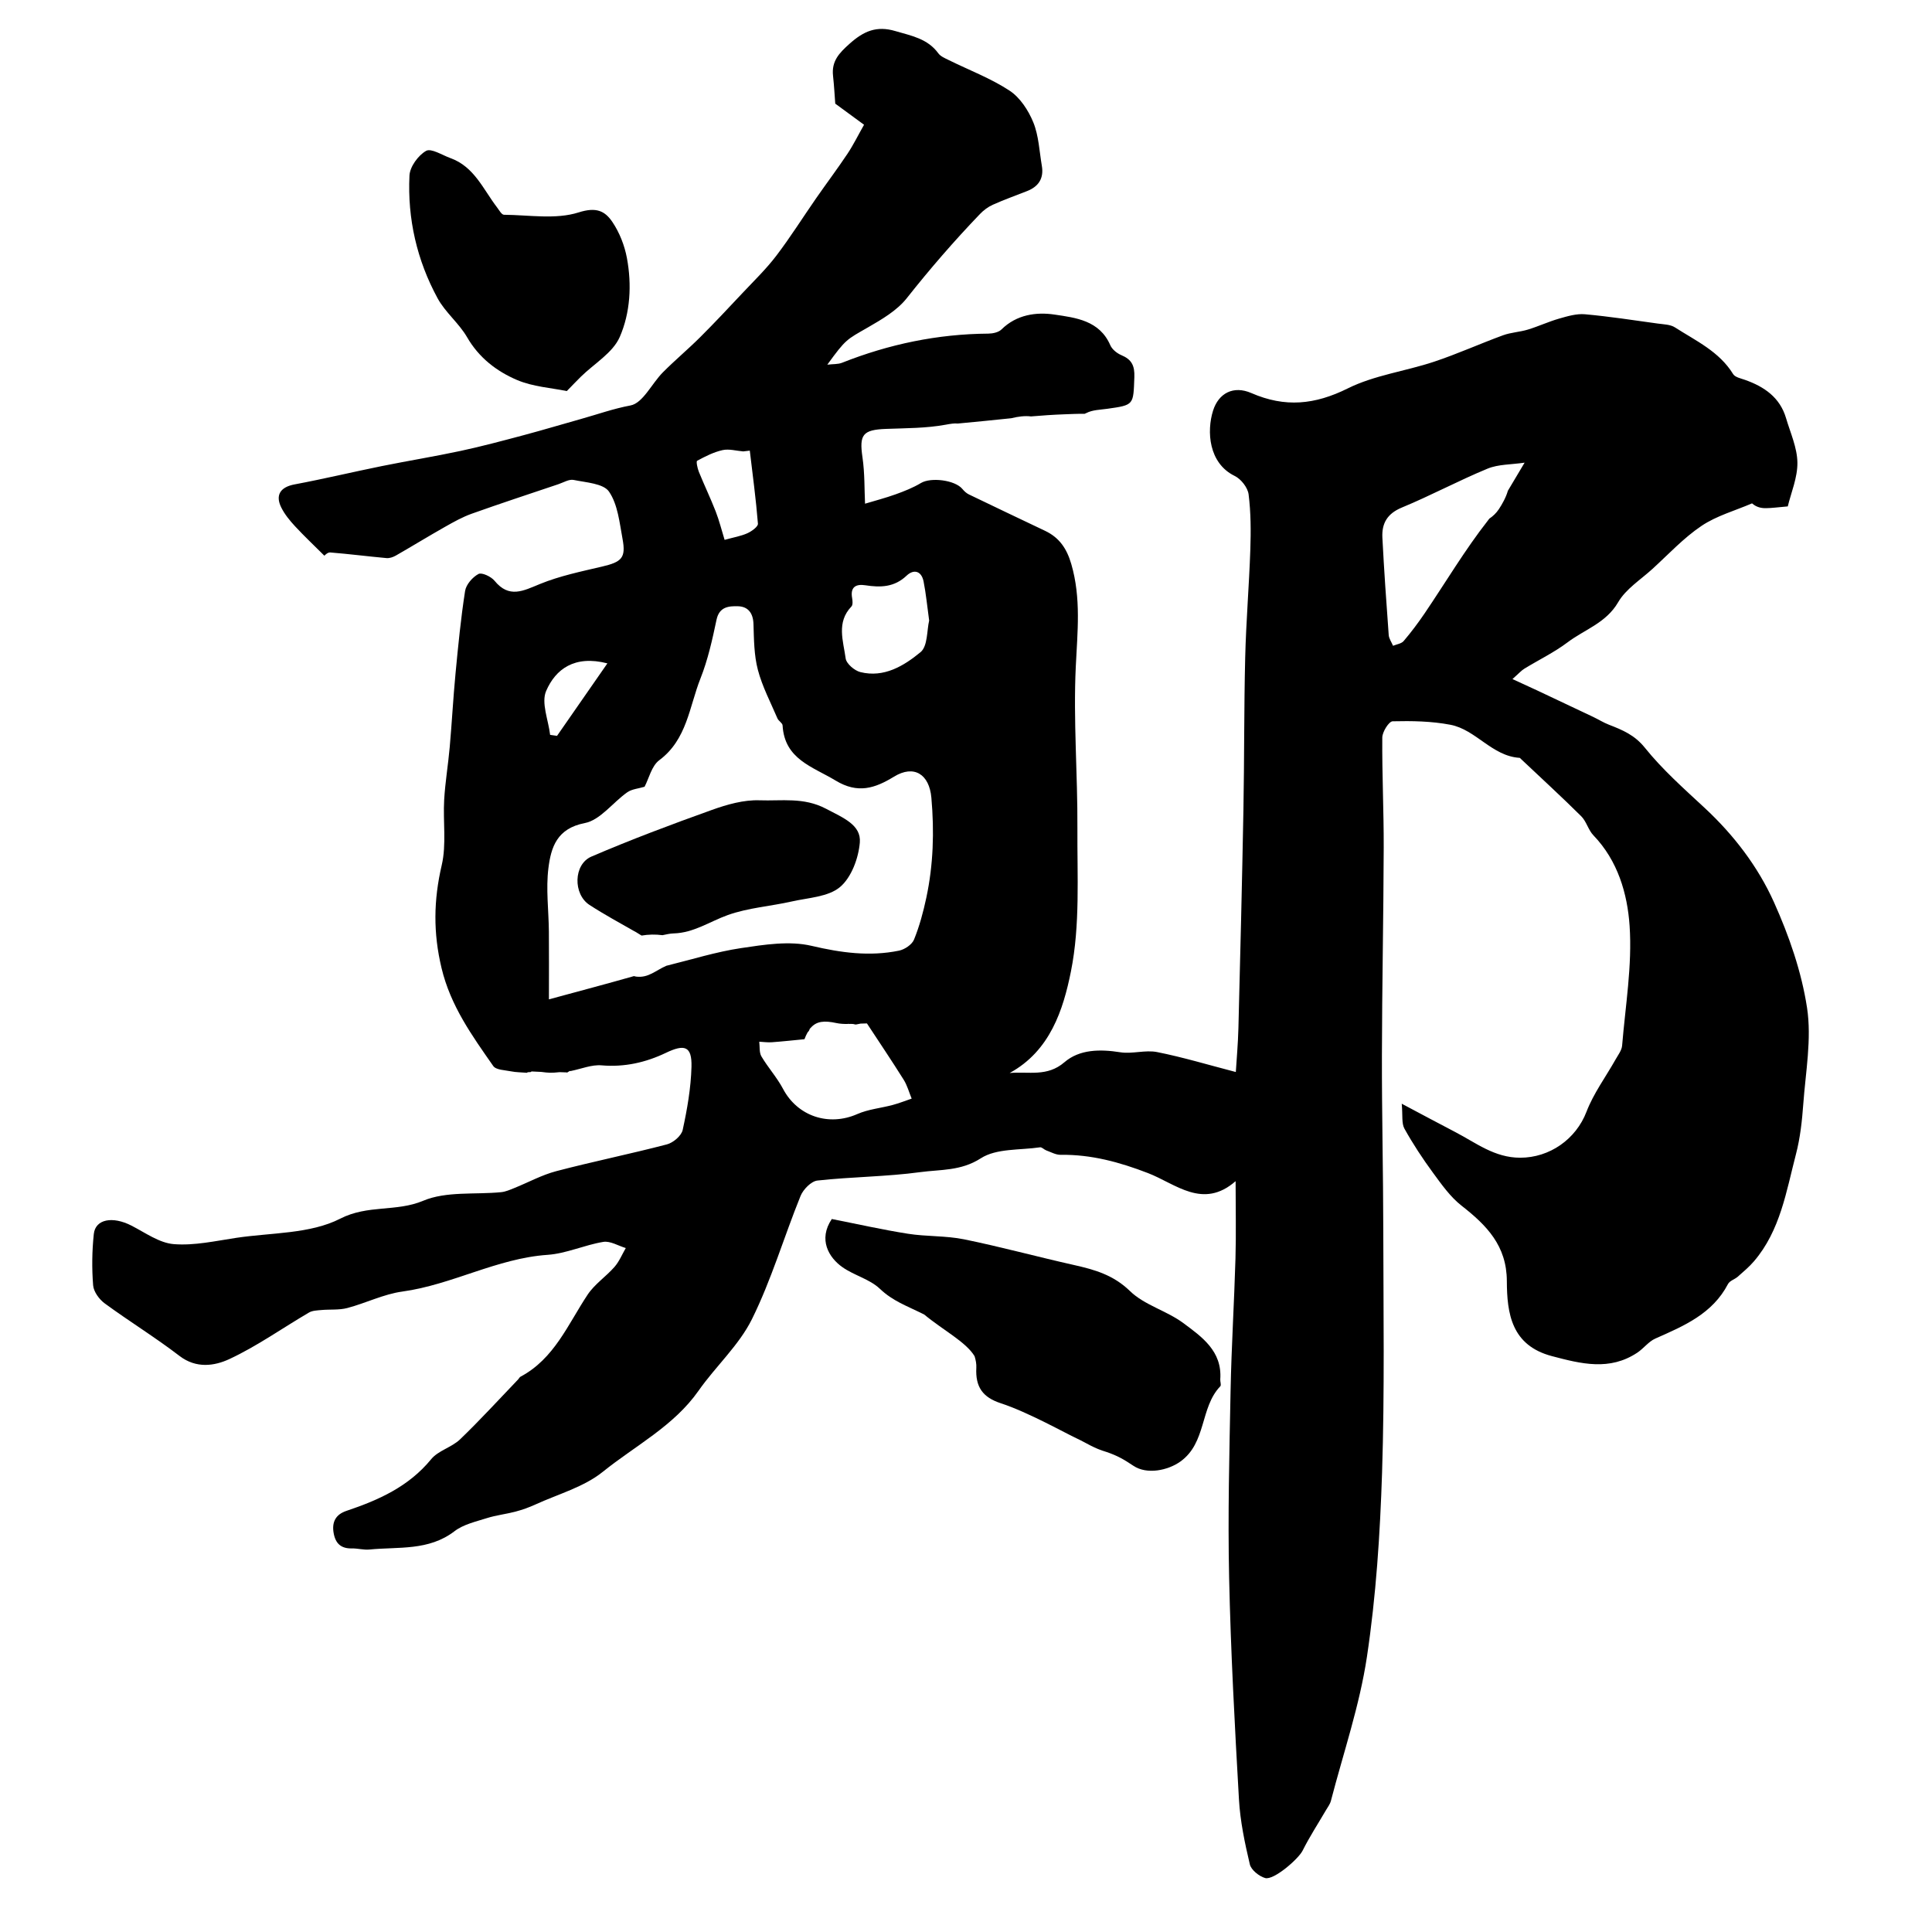 <?xml version="1.0" encoding="iso-8859-1"?>
<!-- Generator: Adobe Illustrator 17.0.0, SVG Export Plug-In . SVG Version: 6.00 Build 0)  -->
<!DOCTYPE svg PUBLIC "-//W3C//DTD SVG 1.1//EN" "http://www.w3.org/Graphics/SVG/1.1/DTD/svg11.dtd">
<svg version="1.1" id="Layer_2" xmlns="http://www.w3.org/2000/svg" xmlns:xlink="http://www.w3.org/1999/xlink" x="0px" y="0px"
	 width="283.46px" height="283.46px" viewBox="0 0 283.46 283.46" style="enable-background:new 0 0 283.46 283.46;"
	 xml:space="preserve">
<g>
	<path d="M121.174,118.649c-3.265-1.715-6.511-1.113-9.732-1.23c-2.324-0.085-4.779,0.618-7.014,1.419
		c-5.942,2.128-11.86,4.351-17.657,6.839c-2.642,1.134-2.711,5.515-0.282,7.093c2.214,1.439,4.537,2.688,6.573,3.857
		c0.092,0.038,0.185,0.086,0.279,0.149c0.033,0.022,0.084,0.054,0.122,0.079c0.001,0.001,0.002,0.001,0.004,0.002c0,0,0,0,0,0
		c0.178,0.117,0.4,0.258,0.664,0.408c1.01-0.171,2.052-0.193,3.063-0.056c0.586-0.121,1.108-0.246,1.63-0.259
		c2.95-0.073,5.316-1.748,7.952-2.693c2.985-1.07,6.267-1.287,9.393-1.995c2.432-0.551,5.349-0.662,7.081-2.12
		c1.669-1.405,2.712-4.236,2.903-6.533C126.364,121.034,123.739,119.997,121.174,118.649z"/>
</g>
<g>
	<path d="M173.606,194.114c-2.432-1.806-5.697-2.628-7.813-4.687c-2.44-2.375-5.197-3.149-8.241-3.831
		c-5.377-1.204-10.7-2.662-16.097-3.762c-2.69-0.548-5.517-0.391-8.24-0.82c-3.79-0.598-7.541-1.447-11.174-2.163
		c-2.032,3.024-0.426,5.657,1.533,7.049c1.724,1.225,4.013,1.762,5.507,3.178c1.939,1.838,3.822,2.44,6.525,3.792
		c2.703,2.252,6.125,4.013,7.383,6.11c0.179,0.571,0.285,1.144,0.256,1.691c-0.153,2.835,0.944,4.349,3.594,5.214
		c4.013,1.31,9.526,4.418,11.166,5.172c1.364,0.634,2.463,1.431,4.363,1.982c1.554,0.533,2.482,1.055,3.922,2.019
		c1.976,1.324,5.055,0.691,6.887-0.618c3.868-2.763,2.867-7.935,5.866-11.05c0.168-0.174-0.033-0.674-0.008-1.019
		C179.338,198.238,176.333,196.139,173.606,194.114z"/>
</g>
<g>
	<path d="M68.531,49.477c1.739,3.012,4.335,4.999,7.326,6.274c2.348,1.001,5.056,1.158,7.302,1.626
		c0.873-0.892,1.461-1.514,2.071-2.113c1.955-1.92,4.683-3.497,5.699-5.824c1.55-3.551,1.782-7.666,1.05-11.587
		c-0.343-1.838-1.084-3.731-2.124-5.275c-1.093-1.623-2.357-2.242-4.955-1.414c-3.355,1.07-7.281,0.377-10.961,0.346
		c-0.344-0.003-0.711-0.687-1.02-1.091c-2.024-2.645-3.34-5.962-6.824-7.218c-1.213-0.437-2.834-1.49-3.584-1.062
		c-1.157,0.661-2.371,2.322-2.434,3.615c-0.308,6.34,1.091,12.423,4.124,18.005C65.329,45.835,67.344,47.422,68.531,49.477z"/>
</g>
<path d="M265.127,147.865c-0.807-5.3-2.643-10.576-4.853-15.493c-2.357-5.244-5.898-9.871-10.186-13.853
	c-3.038-2.821-6.179-5.604-8.759-8.817c-1.502-1.87-3.282-2.602-5.266-3.372c-0.8-0.31-1.538-0.777-2.316-1.147
	c-2.722-1.295-5.448-2.582-8.176-3.865c-1.104-0.519-2.216-1.022-3.665-1.689c0.956-0.844,1.302-1.249,1.734-1.514
	c2.118-1.3,4.388-2.392,6.361-3.88c2.502-1.887,5.644-2.83,7.414-5.88c1.128-1.943,3.287-3.297,5.019-4.876
	c2.364-2.154,4.575-4.549,7.203-6.319c2.212-1.49,4.926-2.234,7.417-3.308c0.667,0.58,1.357,0.711,2.045,0.704
	c0.856-0.008,1.71-0.131,3.202-0.259c0.477-1.998,1.441-4.222,1.411-6.433c-0.029-2.181-1.028-4.36-1.667-6.521
	c-0.9-3.044-3.202-4.616-6.035-5.615c-0.61-0.215-1.443-0.381-1.727-0.843c-2.038-3.317-5.461-4.877-8.539-6.853
	c-0.674-0.433-1.647-0.441-2.494-0.558c-3.563-0.491-7.123-1.045-10.702-1.367c-1.232-0.111-2.548,0.28-3.772,0.63
	c-1.561,0.446-3.049,1.143-4.604,1.617c-1.191,0.363-2.486,0.411-3.648,0.836c-3.395,1.242-6.7,2.743-10.127,3.882
	c-4.193,1.394-8.748,1.973-12.646,3.909c-4.828,2.398-9.203,2.843-14.152,0.688c-2.635-1.148-4.817,0.019-5.623,2.587
	c-0.945,3.006-0.667,7.7,3.182,9.575c0.927,0.451,1.912,1.711,2.036,2.703c0.334,2.663,0.344,5.388,0.253,8.08
	c-0.178,5.287-0.624,10.567-0.753,15.854c-0.181,7.44-0.122,14.885-0.26,22.327c-0.197,10.678-0.462,21.354-0.735,32.031
	c-0.06,2.355-0.275,4.705-0.382,6.457c-4.071-1.056-7.773-2.176-11.549-2.926c-1.732-0.344-3.65,0.307-5.409,0.028
	c-2.967-0.47-5.979-0.44-8.19,1.465c-2.529,2.179-5.236,1.335-8.034,1.577c5.952-3.242,7.867-9.314,8.989-14.896
	c1.367-6.8,0.911-13.997,0.951-21.024c0.045-7.904-0.614-15.829-0.238-23.709c0.242-5.085,0.801-10.031-0.659-15.042
	c-0.664-2.28-1.754-3.88-3.839-4.873c-3.733-1.778-7.469-3.549-11.192-5.347c-0.361-0.175-0.688-0.482-0.947-0.797
	c-1.085-1.316-4.624-1.745-6.076-0.876c-1.154,0.691-2.433,1.2-3.704,1.657c-1.517,0.546-3.084,0.951-4.503,1.379
	c-0.099-2.019-0.031-4.447-0.378-6.815c-0.485-3.312,0.031-4.03,3.459-4.159c2.924-0.11,5.89-0.089,8.747-0.615
	c0.688-0.127,1.277-0.226,1.77-0.17c2.621-0.233,5.232-0.517,7.846-0.778c1.002-0.247,1.985-0.381,2.906-0.267
	c1.62-0.136,3.242-0.252,4.873-0.31c0.918-0.032,1.949-0.088,2.997-0.073c0.09-0.043,0.179-0.075,0.269-0.122
	c0.888-0.459,2.023-0.47,3.055-0.615c3.945-0.554,3.817-0.549,3.969-4.652c0.063-1.695-0.408-2.587-1.909-3.219
	c-0.642-0.271-1.355-0.843-1.621-1.457c-1.576-3.639-5.079-4.033-8.186-4.495c-2.68-0.399-5.564,0-7.778,2.182
	c-0.434,0.427-1.278,0.609-1.935,0.613c-7.434,0.053-14.568,1.545-21.467,4.278c-0.582,0.231-1.278,0.173-2.154,0.278
	c2.748-3.788,2.821-3.662,5.972-5.476c2.052-1.182,4.261-2.476,5.689-4.282c3.39-4.289,6.953-8.402,10.73-12.34
	c0.532-0.555,1.195-1.054,1.893-1.367c1.648-0.738,3.354-1.348,5.036-2.01c1.69-0.665,2.468-1.879,2.157-3.696
	c-0.367-2.145-0.451-4.415-1.255-6.387c-0.716-1.755-1.944-3.639-3.483-4.648c-2.771-1.818-5.947-3.015-8.942-4.494
	c-0.539-0.266-1.178-0.529-1.51-0.984c-1.579-2.166-3.963-2.572-6.314-3.266c-2.74-0.808-4.617-0.001-6.699,1.857
	c-1.565,1.396-2.669,2.571-2.433,4.719c0.165,1.497,0.242,3.003,0.325,4.075c1.563,1.146,2.863,2.1,4.223,3.097
	c-0.889,1.572-1.575,2.975-2.434,4.262c-1.473,2.207-3.07,4.33-4.585,6.51c-1.959,2.818-3.786,5.735-5.864,8.461
	c-1.49,1.954-3.28,3.681-4.969,5.479c-2.041,2.173-4.078,4.353-6.19,6.457c-1.774,1.768-3.704,3.379-5.469,5.155
	c-1.634,1.644-2.933,4.519-4.753,4.86c-2.523,0.472-4.871,1.316-7.295,1.993c-2.79,0.78-5.564,1.618-8.363,2.363
	c-3.073,0.818-6.148,1.645-9.255,2.311c-3.844,0.825-7.731,1.451-11.585,2.232c-4.273,0.866-8.516,1.884-12.8,2.687
	c-2.027,0.38-2.87,1.527-1.934,3.401c0.498,0.997,1.242,1.902,2.005,2.728c1.332,1.44,2.765,2.787,4.313,4.331
	c0.006-0.004,0.453-0.51,0.856-0.478c2.757,0.22,5.503,0.577,8.259,0.827c0.447,0.041,0.974-0.142,1.376-0.373
	c2.422-1.388,4.802-2.85,7.231-4.224c1.259-0.713,2.543-1.431,3.899-1.915c4.218-1.505,8.474-2.902,12.719-4.331
	c0.742-0.25,1.564-0.762,2.239-0.622c1.821,0.379,4.362,0.511,5.186,1.718c1.291,1.89,1.54,4.559,1.983,6.943
	c0.515,2.772-0.124,3.371-2.988,4.045c-3.078,0.725-6.221,1.37-9.127,2.559c-2.461,1.007-4.525,2.144-6.665-0.471
	c-0.505-0.617-1.87-1.259-2.361-0.996c-0.872,0.467-1.815,1.55-1.962,2.494c-0.625,4.01-1.017,8.059-1.403,12.102
	c-0.343,3.594-0.533,7.203-0.851,10.799c-0.228,2.58-0.665,5.146-0.814,7.729c-0.185,3.204,0.354,6.542-0.361,9.603
	c-1.193,5.114-1.263,9.929-0.023,15.101c1.332,5.558,4.473,9.902,7.583,14.359c0.413,0.592,1.724,0.602,2.639,0.787
	c0.698,0.141,1.426,0.134,2.328,0.208c0.043-0.195,0.585,0.01,0.631-0.197l1.451,0.069c1.097,0.14,1.416,0.169,2.695,0.035
	l1.002,0.035c0.15,0.121,0.436-0.31,0.581-0.192c1.582-0.315,3.111-0.968,4.573-0.841c3.36,0.292,6.498-0.431,9.416-1.828
	c2.738-1.31,3.85-1.027,3.769,2.045c-0.082,3.103-0.628,6.222-1.292,9.265c-0.186,0.854-1.394,1.874-2.317,2.115
	c-5.381,1.408-10.841,2.513-16.221,3.925c-2.131,0.559-4.119,1.657-6.182,2.486c-0.62,0.249-1.262,0.535-1.914,0.599
	c-3.841,0.379-8.051-0.165-11.438,1.261c-3.957,1.665-8.102,0.545-12.17,2.625c-4.405,2.253-10.088,2.044-15.228,2.811
	c-3.054,0.456-6.172,1.169-9.193,0.926c-2.134-0.171-4.19-1.681-6.217-2.718c-2.754-1.41-5.288-0.962-5.519,1.239
	c-0.261,2.489-0.297,5.031-0.098,7.523c0.075,0.937,0.893,2.06,1.699,2.651c3.604,2.642,7.427,4.989,10.97,7.706
	c2.468,1.893,5.156,1.472,7.329,0.459c4.064-1.895,7.775-4.542,11.666-6.82c0.509-0.298,1.207-0.314,1.826-0.371
	c1.267-0.117,2.591,0.025,3.799-0.293c2.72-0.717,5.33-2.041,8.081-2.418c7.313-1.004,13.857-4.87,21.307-5.386
	c2.752-0.19,5.416-1.446,8.172-1.899c1.023-0.168,2.196,0.574,3.301,0.902c-0.541,0.929-0.957,1.967-1.651,2.762
	c-1.243,1.424-2.916,2.527-3.944,4.073c-2.893,4.35-4.881,9.399-9.853,12.042c-0.142,0.076-0.219,0.266-0.339,0.391
	c-2.83,2.948-5.585,5.975-8.531,8.803c-1.222,1.173-3.196,1.639-4.237,2.91c-3.296,4.025-7.714,5.997-12.436,7.582
	c-1.541,0.517-2.166,1.605-1.87,3.263c0.276,1.544,1.093,2.276,2.674,2.245c0.86-0.017,1.735,0.246,2.581,0.161
	c4.247-0.423,8.681,0.226,12.472-2.684c1.308-1.004,3.118-1.404,4.75-1.922c1.366-0.433,2.818-0.588,4.208-0.957
	c0.987-0.262,1.964-0.608,2.892-1.033c3.353-1.536,7.133-2.564,9.922-4.814c4.761-3.841,10.394-6.689,14.045-11.898
	c2.508-3.578,5.923-6.648,7.827-10.493c2.863-5.78,4.696-12.065,7.129-18.07c0.39-0.963,1.561-2.164,2.479-2.265
	c5.022-0.553,10.11-0.558,15.11-1.237c2.942-0.399,5.938-0.145,8.862-2.028c2.293-1.477,5.741-1.175,8.684-1.611
	c0.275-0.041,0.593,0.335,0.915,0.452c0.692,0.25,1.403,0.659,2.101,0.649c4.49-0.064,8.645,1.07,12.833,2.684
	c4.04,1.557,8.043,5.385,12.848,1.182c0,4.003,0.086,7.676-0.019,11.344c-0.186,6.466-0.591,12.926-0.718,19.392
	c-0.18,9.129-0.414,18.266-0.215,27.391c0.237,10.868,0.825,21.732,1.444,32.587c0.182,3.196,0.857,6.387,1.593,9.513
	c0.195,0.829,1.354,1.759,2.249,2.016c1.245,0.357,4.873-2.774,5.501-4.031c1.018-2.036,2.273-3.954,3.422-5.925
	c0.258-0.443,0.595-0.872,0.721-1.354c1.831-7.042,4.219-14.004,5.292-21.162c1.338-8.923,1.929-17.998,2.219-27.027
	c0.382-11.852,0.194-23.724,0.178-35.588c-0.011-8.523-0.216-17.045-0.2-25.567c0.019-10.177,0.233-20.354,0.263-30.531
	c0.016-5.382-0.251-10.765-0.209-16.146c0.007-0.838,0.971-2.372,1.521-2.385c2.825-0.068,5.713-0.02,8.479,0.511
	c3.743,0.719,6.092,4.598,10.143,4.852c0.07,0.004,0.137,0.103,0.2,0.163c2.958,2.792,5.958,5.541,8.844,8.405
	c0.767,0.761,1.036,2.018,1.79,2.8c3.586,3.721,4.99,8.571,5.31,13.29c0.393,5.805-0.616,11.709-1.1,17.564
	c-0.058,0.699-0.589,1.374-0.957,2.029c-1.438,2.556-3.234,4.971-4.271,7.678c-1.543,4.027-5.41,6.742-9.726,6.741
	c-3.77-0.001-6.48-2.182-9.515-3.76c-2.417-1.257-4.817-2.548-7.864-4.163c0.16,1.729-0.042,2.871,0.396,3.658
	c1.246,2.239,2.667,4.396,4.184,6.463c1.264,1.722,2.546,3.548,4.201,4.842c3.675,2.874,6.619,5.86,6.64,11.047
	c0.02,4.78,0.674,9.453,6.614,11.022c4.302,1.136,8.464,2.193,12.53-0.508c0.93-0.618,1.65-1.628,2.64-2.067
	c4.185-1.854,8.379-3.615,10.666-8.008c0.248-0.476,0.984-0.676,1.433-1.072c0.822-0.726,1.675-1.438,2.384-2.268
	c3.86-4.517,4.729-10.244,6.154-15.713c0.62-2.38,0.892-4.877,1.071-7.339C264.917,157.28,265.823,152.442,265.127,147.865z
	 M124.921,88.984c0.225-0.234,0.175-0.834,0.102-1.237c-0.297-1.631,0.567-2.09,1.939-1.877c2.222,0.345,4.249,0.3,6.049-1.407
	c1.055-1.001,2.184-0.706,2.494,0.842c0.355,1.77,0.52,3.578,0.819,5.741c-0.342,1.415-0.198,3.758-1.262,4.636
	c-2.436,2.008-5.36,3.797-8.833,2.926c-0.864-0.216-2.051-1.232-2.155-2.006C123.73,94.05,122.686,91.31,124.921,88.984z
	 M102.281,67.607c1.186-0.643,2.431-1.277,3.734-1.567c0.947-0.211,2.013,0.108,3.025,0.19c0.323-0.038,0.646-0.076,0.969-0.113
	c0.423,3.57,0.907,7.135,1.193,10.716c0.035,0.436-0.917,1.117-1.54,1.4c-0.931,0.422-1.976,0.592-3.35,0.974
	c-0.442-1.432-0.786-2.832-1.305-4.164c-0.764-1.96-1.678-3.861-2.469-5.811C102.328,68.714,102.115,67.697,102.281,67.607z
	 M80.131,101.373c1.377-3.177,4.147-5.295,8.984-4.044c-2.539,3.655-4.963,7.145-7.388,10.635c-0.338-0.049-0.676-0.098-1.014-0.146
	C80.46,105.643,79.378,103.111,80.131,101.373z M130.978,162.118c-1.73,0.465-3.583,0.626-5.198,1.337
	c-4.198,1.848-8.767,0.322-10.895-3.699c-0.888-1.677-2.203-3.123-3.171-4.764c-0.341-0.579-0.225-1.428-0.317-2.154
	c0.617,0.03,1.239,0.124,1.851,0.079c1.614-0.118,3.224-0.296,4.78-0.445c0.144-0.388,0.299-0.709,0.461-1.002
	c0.431-0.447,0.126-0.367,0.479-0.689c0.83-0.948,1.949-1.07,3.749-0.68c0.519,0.113,1.061,0.136,1.612,0.135
	c0.222-0.045,0.564-0.106,0.088,0.002c1.499-0.078,0.52,0.247,1.845-0.057c0.309-0.013,0.618-0.027,0.934-0.027
	c1.801,2.745,3.643,5.474,5.39,8.262c0.526,0.839,0.789,1.843,1.172,2.772C132.833,161.502,131.92,161.865,130.978,162.118z
	 M135.908,131.715c-0.445,2.085-1.004,4.173-1.805,6.14c-0.299,0.735-1.37,1.452-2.203,1.623c-4.321,0.886-8.496,0.311-12.827-0.705
	c-3.257-0.764-6.941-0.177-10.356,0.333c-3.658,0.547-7.231,1.674-10.966,2.596c-0.013,0.006-0.022,0.016-0.035,0.021
	c-1.496,0.644-2.571,1.776-4.34,1.568c-0.125-0.015-0.244-0.044-0.361-0.079c-3.941,1.121-7.944,2.183-12.478,3.412
	c0-3.767,0.022-6.852-0.006-9.936c-0.028-3.116-0.451-6.275-0.066-9.335c0.382-3.035,1.241-5.804,5.331-6.592
	c2.279-0.439,4.113-3.026,6.237-4.517c0.676-0.475,1.639-0.54,2.537-0.812c0.642-1.218,1.029-3.054,2.158-3.895
	c4.077-3.04,4.397-7.842,6.042-11.988c1.092-2.752,1.743-5.702,2.356-8.614c0.406-1.929,1.814-2.019,3.139-1.987
	c1.482,0.036,2.236,0.993,2.285,2.612c0.069,2.252,0.079,4.574,0.646,6.726c0.647,2.455,1.863,4.761,2.87,7.117
	c0.164,0.384,0.733,0.673,0.754,1.028c0.289,4.978,4.386,6.041,7.797,8.102c3.246,1.961,5.755,1.13,8.543-0.578
	c2.954-1.81,5.186-0.345,5.49,3.079C137.087,121.984,136.942,126.87,135.908,131.715z M219.906,74.712
	c-0.394,0.59-0.871,1.031-1.401,1.388c-0.061,0.081-0.116,0.159-0.181,0.242c-3.39,4.321-6.21,9.088-9.302,13.646
	c-0.955,1.407-1.981,2.774-3.082,4.067c-0.331,0.389-1.025,0.47-1.553,0.693c-0.221-0.528-0.599-1.045-0.638-1.586
	c-0.35-4.753-0.681-9.509-0.928-14.268c-0.109-2.09,0.697-3.535,2.857-4.428c4.25-1.757,8.319-3.952,12.57-5.706
	c1.589-0.656,3.477-0.587,5.44-0.88c-0.983,1.65-1.687,2.832-2.457,4.126C220.957,72.981,220.389,73.987,219.906,74.712z"/>
</svg>
